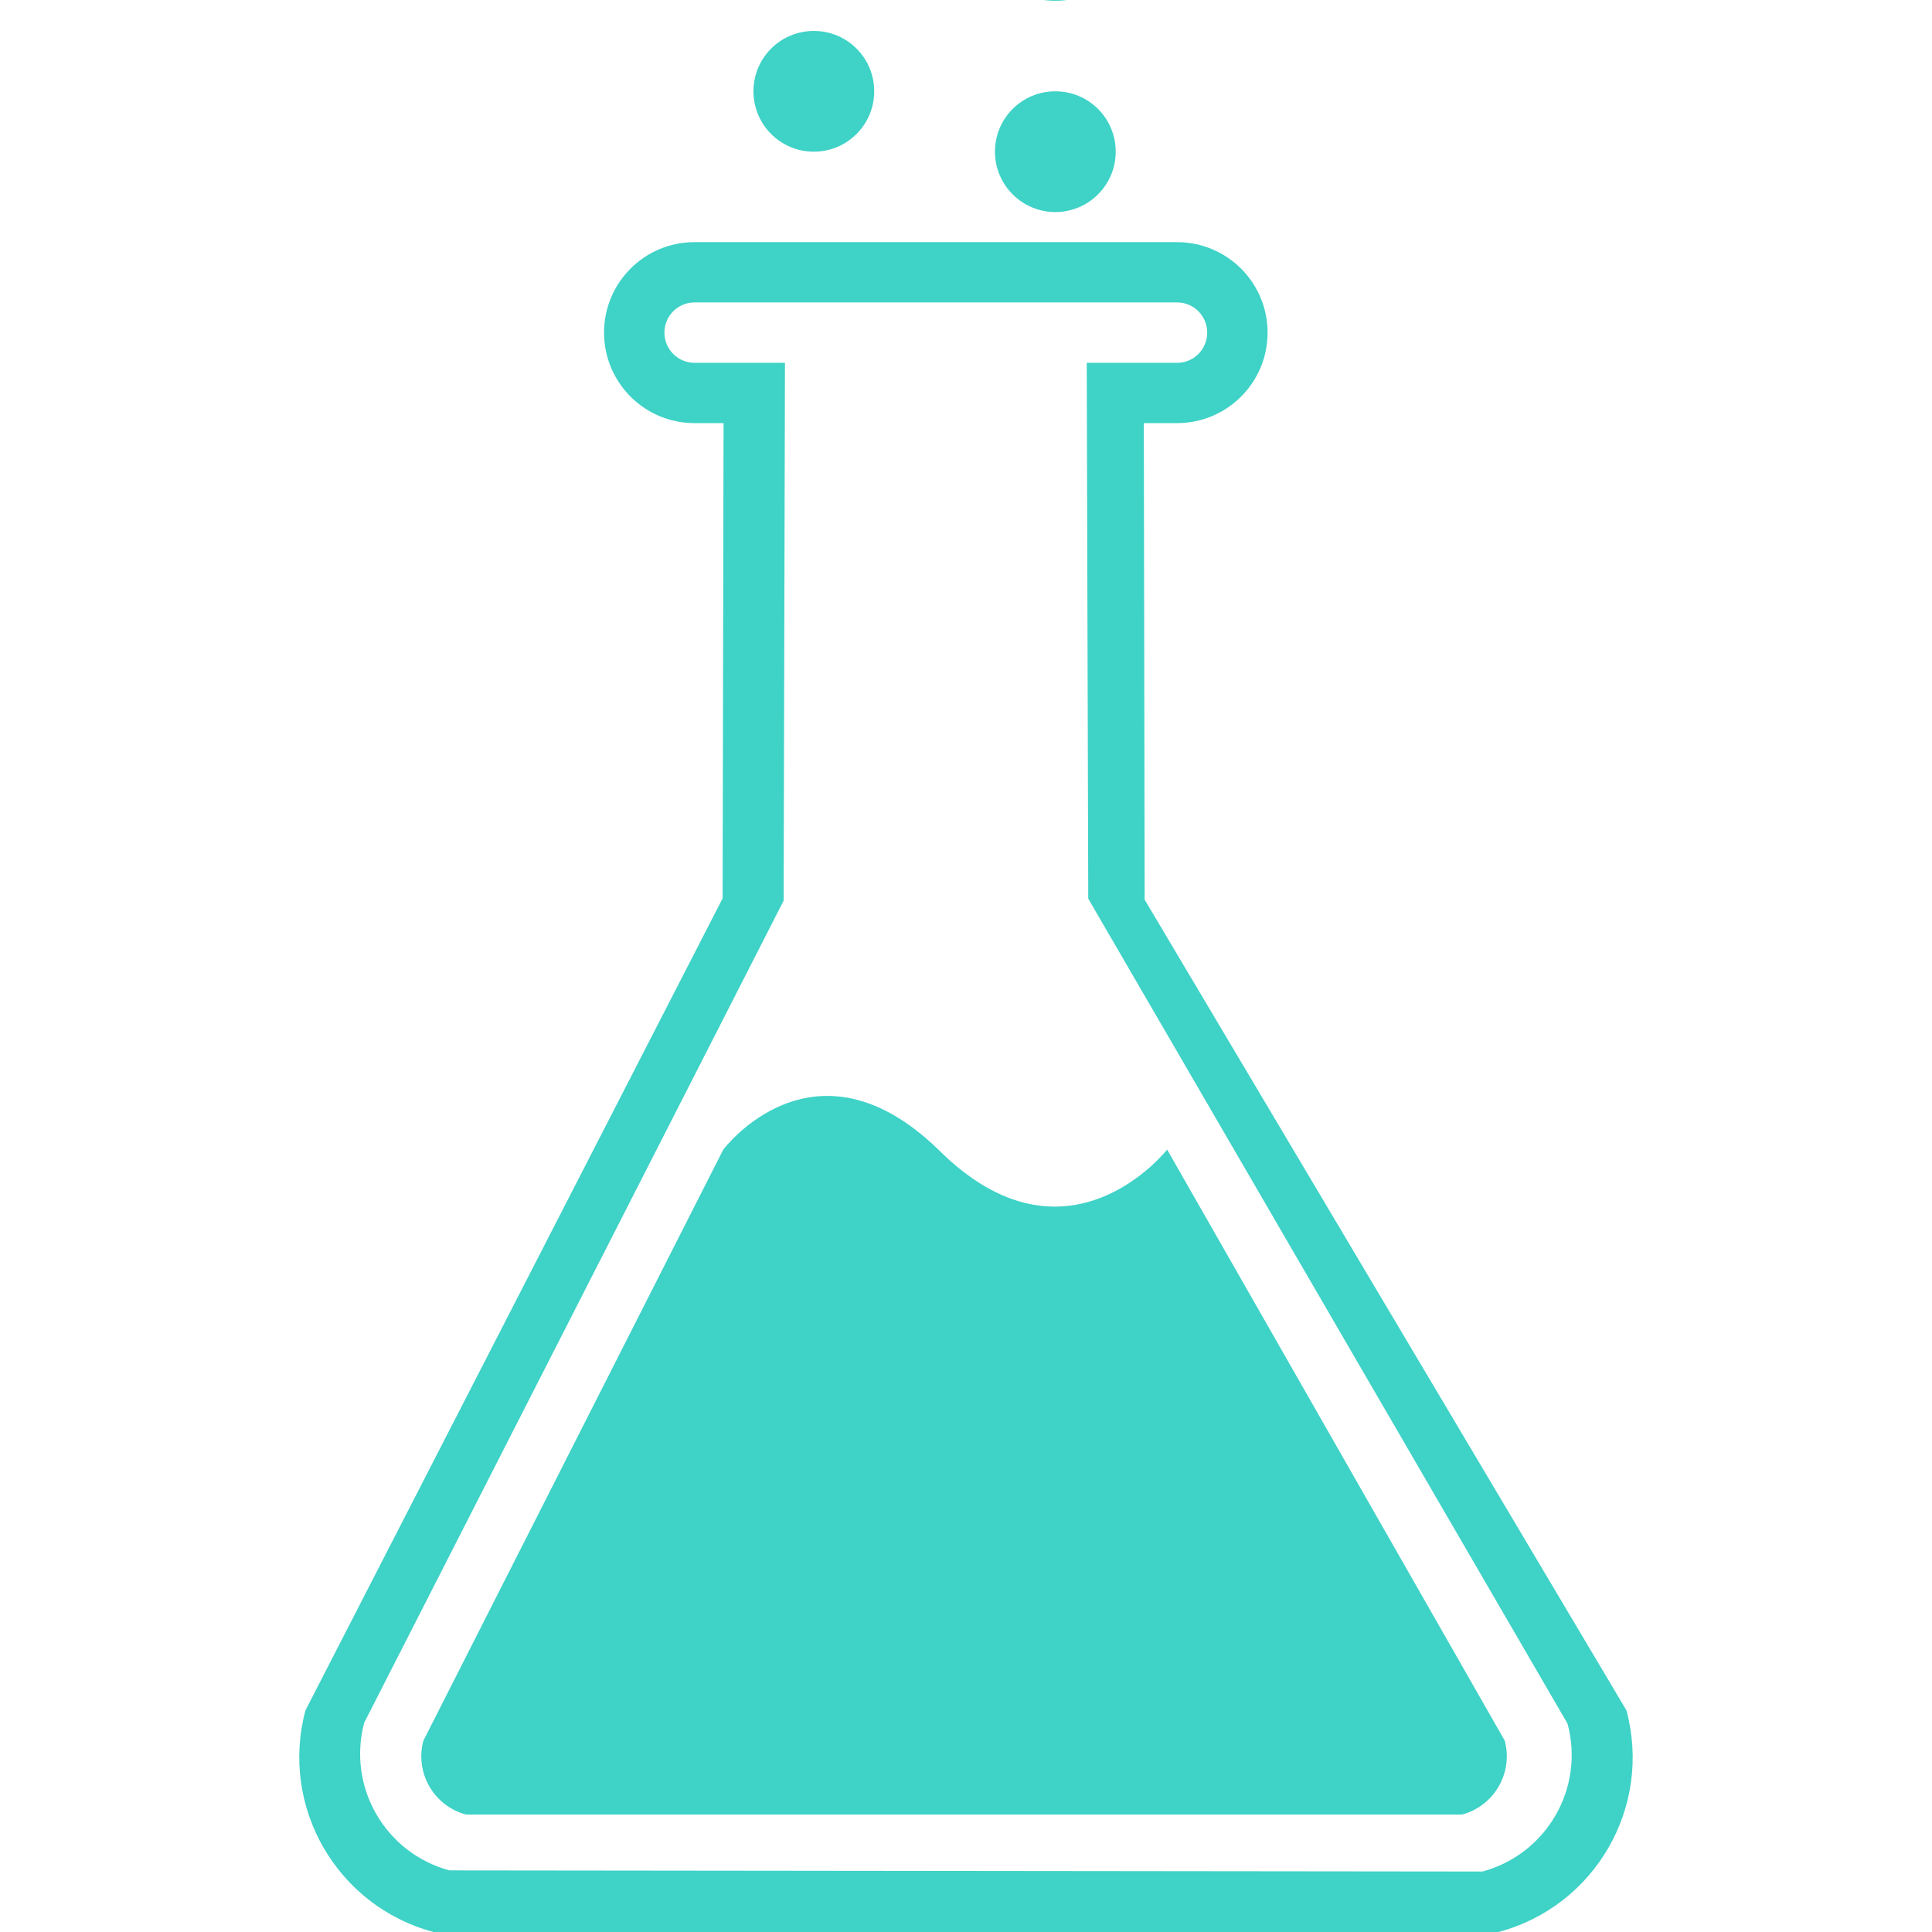 <?xml version="1.0" encoding="UTF-8"?>
<svg xmlns="http://www.w3.org/2000/svg" xmlns:xlink="http://www.w3.org/1999/xlink" width="80px" height="80px" viewBox="0 0 80 80" version="1.1">
<g id="surface1">
<path style=" stroke:none;fill-rule:nonzero;fill:rgb(24.706%,82.353%,78.039%);fill-opacity:1;" d="M 48.328 47.602 C 48.328 47.602 44.172 52.914 38.855 47.602 C 33.699 42.602 29.949 47.602 29.949 47.602 L 17.531 72.078 C 17.172 73.41 17.965 74.781 19.297 75.137 L 60.539 75.137 C 61.871 74.781 62.664 73.414 62.309 72.078 Z M 67.348 70.824 L 47.398 37.254 L 47.398 37.191 L 47.363 17.52 L 48.742 17.52 C 50.809 17.52 52.488 15.844 52.488 13.773 C 52.488 11.703 50.809 10.027 48.742 10.027 L 28.754 10.027 C 26.688 10.027 25.012 11.703 25.012 13.773 C 25.012 15.844 26.688 17.52 28.754 17.52 L 29.961 17.52 L 29.922 37.199 L 12.648 70.824 C 11.578 74.824 13.953 78.93 17.949 80 L 62.051 80 C 66.051 78.93 68.422 74.824 67.348 70.824 Z M 61.383 77.496 L 18.613 77.449 C 15.949 76.734 14.371 73.992 15.082 71.332 L 32.449 37.293 L 32.504 15.023 L 28.758 15.023 C 28.07 15.023 27.512 14.461 27.512 13.773 C 27.512 13.082 28.07 12.523 28.758 12.523 L 48.746 12.523 C 49.434 12.523 49.988 13.086 49.988 13.773 C 49.988 14.461 49.434 15.023 48.746 15.023 L 45 15.023 L 45.062 37.211 L 64.91 71.375 C 65.625 74.043 64.043 76.781 61.383 77.496 Z M 41.199 6.281 C 41.199 7.66 42.32 8.781 43.699 8.781 C 45.078 8.781 46.199 7.66 46.199 6.281 C 46.199 4.898 45.082 3.781 43.699 3.781 C 42.316 3.781 41.199 4.898 41.199 6.281 Z M 43.699 0.031 C 45.77 0.031 47.449 -1.648 47.449 -3.719 C 47.449 -5.793 45.77 -7.469 43.699 -7.469 C 41.629 -7.469 39.949 -5.793 39.949 -3.719 C 39.949 -1.648 41.629 0.031 43.699 0.031 Z M 33.699 6.281 C 35.082 6.281 36.199 5.16 36.199 3.781 C 36.199 2.398 35.082 1.281 33.699 1.281 C 32.316 1.281 31.199 2.398 31.199 3.781 C 31.199 5.16 32.316 6.281 33.699 6.281 Z M 33.699 6.281 "/>
</g>
</svg>
